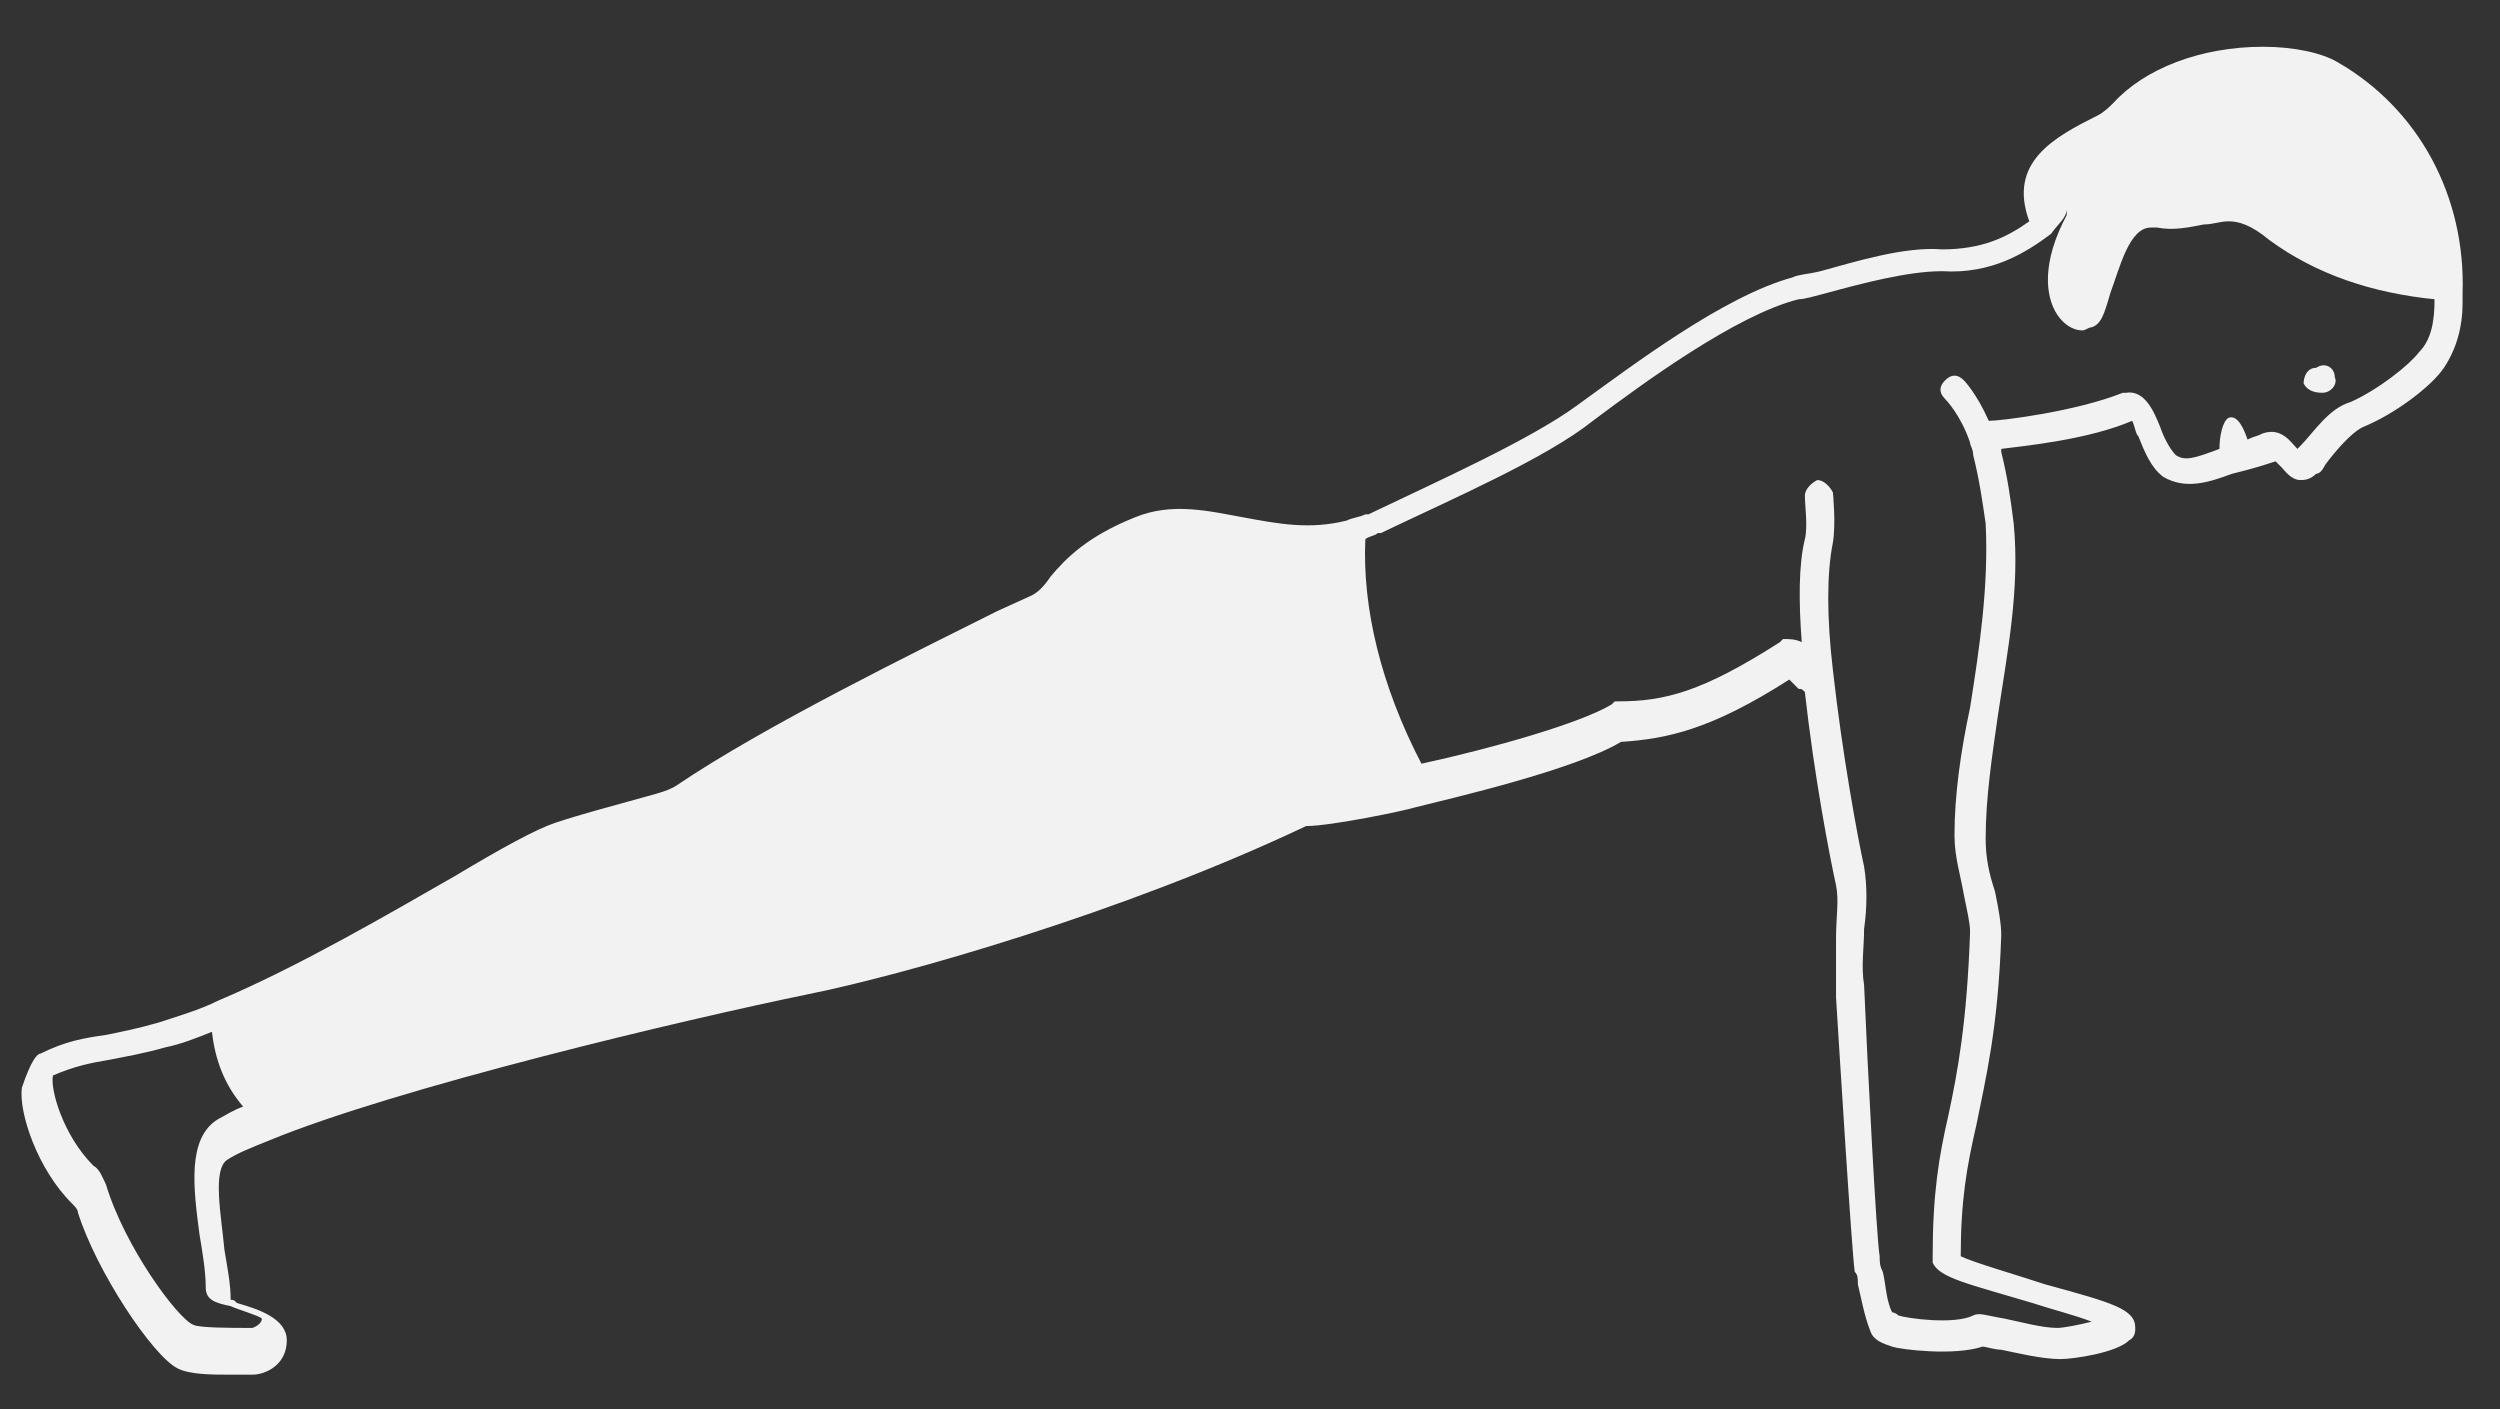<?xml version="1.0" encoding="utf-8"?>
<!-- Generator: Adobe Illustrator 19.0.0, SVG Export Plug-In . SVG Version: 6.00 Build 0)  -->
<svg version="1.1" id="Layer_1" xmlns="http://www.w3.org/2000/svg" xmlns:xlink="http://www.w3.org/1999/xlink" x="0px" y="0px"
	 viewBox="0 0 80.2 45.2" style="enable-background:new 0 0 80.2 45.2;" xml:space="preserve">
<rect x="0" y="0" width="80.2" height="45.2" fill="#333333" stroke="none"/>
<style type="text/css">
	.st0{fill:#F2F2F2;}
</style>
<g id="XMLID_35_">
	<path id="XMLID_36_" class="st0" d="M74.9,12.1c0.1,0.2-0.1,0.5-0.4,0.5c-0.3,0-0.5-0.1-0.6-0.3c0-0.2,0.1-0.5,0.4-0.5
		C74.6,11.6,74.9,11.8,74.9,12.1z M79,9.7L79,9.7c0,0.8-0.2,1.5-0.6,2.1c-0.4,0.6-1.6,1.5-2.6,1.9c-0.4,0.2-0.9,0.8-1.2,1.2
		c-0.1,0.2-0.2,0.3-0.3,0.3c-0.2,0.2-0.4,0.2-0.5,0.2c-0.3,0-0.5-0.3-0.6-0.4c-0.1-0.1-0.2-0.2-0.2-0.2c-0.6,0.2-1,0.3-1.4,0.4
		c-0.8,0.3-1.5,0.5-2.2,0.1c-0.4-0.3-0.6-0.8-0.8-1.3c-0.1-0.1-0.1-0.3-0.2-0.5c-1.4,0.6-3.4,0.8-4.2,0.9c0,0,0,0,0,0.1
		c0.2,0.8,0.3,1.5,0.4,2.3c0.2,2.1-0.2,4.1-0.5,6.1c-0.2,1.4-0.4,2.7-0.4,4c0,0.6,0.1,1.1,0.3,1.7c0.1,0.5,0.2,1,0.2,1.4
		c-0.1,3-0.5,4.6-0.8,6.1c-0.3,1.3-0.5,2.4-0.5,4.2c0.4,0.2,1.8,0.6,2.7,0.9c2.2,0.6,2.9,0.8,2.9,1.4c0,0.1,0,0.3-0.2,0.4
		c-0.4,0.4-1.8,0.6-2.2,0.6c0,0,0,0,0,0c-0.6,0-1.4-0.2-1.9-0.3c-0.2,0-0.5-0.1-0.6-0.1c-0.9,0.3-2.6,0.1-2.9,0
		c-0.3-0.1-0.6-0.2-0.7-0.5c-0.2-0.5-0.3-1.1-0.4-1.5c0-0.2,0-0.3-0.1-0.4c-0.1-0.7-0.5-7.2-0.6-8.8c0-0.7,0-1.4,0-1.9
		c0-0.7,0.1-1.2,0-1.7c-0.2-0.9-0.7-3.5-1-6.2c-0.1-0.1-0.1-0.1-0.2-0.1c-0.1-0.1-0.2-0.2-0.3-0.3c-2.5,1.6-3.9,1.9-5.4,2
		c-1.5,0.9-5.4,1.8-6.6,2.1c-0.3,0.1-2.7,0.6-3.5,0.6c0,0,0,0,0,0c-5.9,2.8-13,4.8-16,5.4c-3.9,0.8-13.2,3-17.3,4.7
		c-0.5,0.2-1,0.4-1.3,0.6c-0.5,0.3-0.2,1.8-0.1,2.9c0.1,0.6,0.2,1.1,0.2,1.6c0.1,0,0.1,0,0.2,0.1c0.7,0.2,1.6,0.5,1.6,1.2
		c0,0.8-0.7,1.1-1.1,1.1c-0.2,0-0.4,0-0.7,0c-0.6,0-1.3,0-1.7-0.2c-0.8-0.4-2.6-3.1-3.2-5c0-0.1-0.1-0.2-0.2-0.3
		c-1.1-1.1-1.7-2.9-1.6-3.7C1,34,1.2,33.8,1.3,33.8c0.8-0.4,1.4-0.5,2.1-0.6c0.5-0.1,1-0.2,1.7-0.4c0.6-0.2,1.3-0.4,1.9-0.7
		c2.6-1.1,5.5-2.8,7.6-4c1.5-0.9,2.6-1.5,3.2-1.7c0.9-0.3,1.7-0.5,2.4-0.7c0.7-0.2,1.2-0.3,1.5-0.5c2.8-1.9,7.7-4.3,10.3-5.6
		l1.1-0.5c0.2-0.1,0.4-0.3,0.6-0.6c0.5-0.6,1.2-1.3,2.7-1.9c1.2-0.5,2.4-0.2,3.5,0c1.1,0.2,2.1,0.4,3.3,0.1c0.2-0.1,0.4-0.1,0.6-0.2
		l0.1,0c2.3-1.1,5.2-2.4,6.7-3.5c1.8-1.3,4.7-3.5,6.9-4.1c0.2-0.1,0.5-0.1,0.9-0.2c1.1-0.3,2.7-0.8,3.9-0.7c1.3,0,2.1-0.4,2.8-0.9
		c-0.7-1.9,0.8-2.7,2.2-3.4c0.2-0.1,0.4-0.3,0.5-0.4c1-1.1,2.8-1.8,4.8-1.8c1,0,1.9,0.2,2.4,0.5c2.6,1.5,4.1,4.3,4,7.4L79,9.7z
		 M7.8,35.5c-0.6-0.7-0.9-1.5-1-2.4c-0.5,0.2-1,0.4-1.5,0.5C4.6,33.8,4,33.9,3.5,34c-0.6,0.1-1.1,0.2-1.8,0.5
		c-0.1,0.4,0.3,1.9,1.3,2.9c0.2,0.1,0.3,0.4,0.4,0.6c0.6,2,2.3,4.3,2.8,4.5c0.2,0.1,1.2,0.1,1.9,0.1c0,0,0.3-0.1,0.3-0.3
		c-0.1-0.1-0.8-0.3-1-0.4c-0.5-0.1-0.8-0.2-0.8-0.6c0-0.5-0.1-1.1-0.2-1.7C6.2,38.1,6,36.5,7,35.9C7.2,35.8,7.5,35.6,7.8,35.5z
		 M78.1,9.6c-2-0.2-3.8-0.8-5.3-1.9c-0.6-0.5-1-0.6-1.3-0.6c-0.3,0-0.5,0.1-0.8,0.1c-0.5,0.1-1,0.2-1.5,0.1c0,0-0.1,0-0.2,0
		c-0.7,0-1,1.3-1.3,2.1c-0.2,0.7-0.3,1-0.6,1.1c-0.1,0-0.2,0.1-0.3,0.1c-0.3,0-0.6-0.2-0.8-0.5c-0.4-0.6-0.5-1.7,0.3-3.2
		c0-0.1,0-0.1,0-0.2C66.3,7,66,7.2,65.8,7.5c-0.8,0.6-1.9,1.3-3.5,1.2c-1.1,0-2.6,0.4-3.7,0.7c-0.4,0.1-0.7,0.2-0.9,0.2
		c-2,0.5-5,2.7-6.6,3.9c-1.5,1.2-4.5,2.5-6.8,3.6l-0.1,0c-0.1,0.1-0.3,0.1-0.4,0.2c-0.1,2.2,0.5,4.7,1.8,7.2
		c2.3-0.5,5.1-1.3,6.1-1.9l0.1-0.1l0.1,0c1.5,0,2.7-0.3,5.2-1.9l0.1-0.1c0.2,0,0.4,0,0.6,0.1c-0.1-1.3-0.1-2.5,0.1-3.3
		c0.1-0.4,0-1.1,0-1.4c0-0.2,0.2-0.4,0.4-0.5c0.2,0,0.4,0.2,0.5,0.4c0,0,0.1,1,0,1.6c-0.2,1-0.2,2.4,0,4.1c0.3,2.7,0.8,5.4,1,6.3
		c0.1,0.6,0.1,1.3,0,2c0,0.6-0.1,1.2,0,1.8c0.1,2.4,0.4,8.2,0.5,8.7c0,0.2,0,0.3,0.1,0.5c0.1,0.4,0.1,0.9,0.3,1.3c0,0,0.1,0,0.2,0.1
		c0.3,0.1,1.8,0.3,2.4,0c0.2-0.1,0.4,0,1,0.1c0.5,0.1,1.2,0.3,1.7,0.3c0.2,0,0.7-0.1,1.1-0.2c-0.5-0.2-1.3-0.4-1.9-0.6
		c-2-0.6-3-0.8-3.2-1.3L62,40.4l0-0.1c0-2,0.2-3.2,0.5-4.5c0.3-1.4,0.6-3,0.7-5.9c0-0.3-0.1-0.7-0.2-1.2c-0.1-0.6-0.3-1.2-0.3-1.9
		c0-1.3,0.2-2.7,0.5-4.1c0.3-1.9,0.6-3.9,0.5-5.9c-0.1-0.7-0.2-1.4-0.4-2.2c0-0.2-0.1-0.3-0.1-0.4c-0.3-0.9-0.8-1.4-0.8-1.4
		c-0.2-0.2-0.2-0.4,0-0.6c0.2-0.2,0.4-0.2,0.6,0c0,0,0.4,0.4,0.8,1.3c0.4,0,2.8-0.3,4.3-0.9l0.1,0c0.6-0.1,0.9,0.6,1.1,1.1
		c0.1,0.3,0.3,0.7,0.5,0.9c0.3,0.2,0.6,0.1,1.4-0.2c0,0,0,0,0,0c0-0.4,0.1-0.9,0.3-1c0.3-0.1,0.5,0.4,0.6,0.7
		c0.2-0.1,0.3-0.1,0.5-0.2c0.6-0.2,0.9,0.3,1.1,0.5c0,0,0,0,0,0c0,0,0.1-0.1,0.1-0.1c0.4-0.4,0.9-1.2,1.6-1.4
		c0.9-0.4,1.9-1.2,2.2-1.6C78,10.9,78.1,10.3,78.1,9.6z"/>
</g>
</svg>
